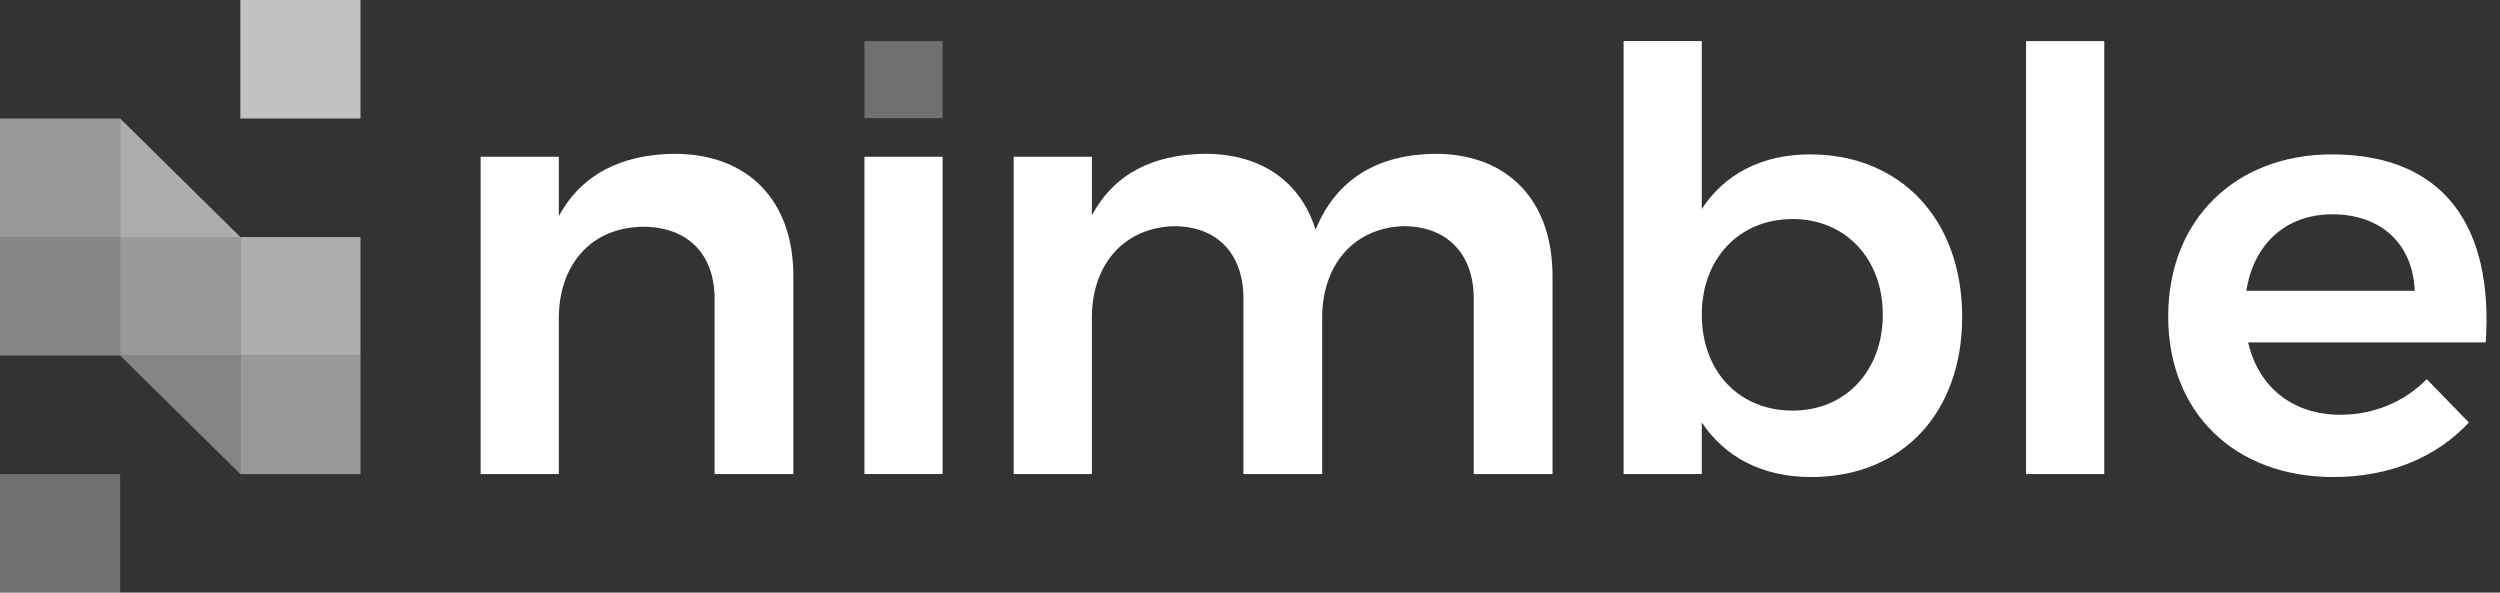 <svg width="135" height="32" viewBox="0 0 135 32" fill="none" xmlns="http://www.w3.org/2000/svg">
  <rect x="0" y="0" width="135" height="32" fill="#333333" stroke="none"/>
  <g clip-path="url(#clip0_70_880)">
    <path fill-rule="evenodd" clip-rule="evenodd" d="M113.63 2.22H109.408L109.408 25.6H113.63V2.22Z" fill="white"/>
    <path fill-rule="evenodd" clip-rule="evenodd" d="M121.303 15.704C121.693 13.173 123.446 11.572 125.947 11.572C128.577 11.572 130.298 13.173 130.396 15.704H121.303ZM125.915 8.337C120.719 8.337 117.082 11.861 117.082 17.081C117.082 22.237 120.622 25.76 126.012 25.76C129.064 25.76 131.597 24.671 133.319 22.814L131.045 20.476C129.811 21.725 128.155 22.397 126.369 22.397C123.836 22.397 121.953 20.924 121.401 18.49H134.228C134.65 12.277 132.019 8.337 125.915 8.337Z" fill="white"/>
    <path fill-rule="evenodd" clip-rule="evenodd" d="M36.411 8.305C33.586 8.337 31.411 9.394 30.177 11.668V8.465H25.955V25.6H30.177V17.177C30.177 14.358 31.865 12.277 34.723 12.245C37.126 12.245 38.587 13.718 38.587 16.12V25.6H42.841V14.902C42.841 10.835 40.405 8.305 36.411 8.305" fill="white"/>
    <path fill-rule="evenodd" clip-rule="evenodd" d="M46.68 25.599H50.901V8.465H46.68V25.599Z" fill="white"/>
    <path fill-rule="evenodd" clip-rule="evenodd" d="M77.504 8.305C74.451 8.337 72.178 9.618 71.042 12.404C70.23 9.81 68.119 8.305 65.066 8.305C62.306 8.337 60.163 9.362 58.962 11.636V8.465H54.74V25.6H58.962V17.145C58.962 14.358 60.618 12.308 63.378 12.213C65.716 12.213 67.145 13.685 67.145 16.12V25.6H71.398V17.145C71.398 14.358 73.055 12.308 75.782 12.213C78.12 12.213 79.582 13.685 79.582 16.12V25.6H83.836V14.902C83.836 10.835 81.432 8.305 77.504 8.305" fill="white"/>
    <path fill-rule="evenodd" clip-rule="evenodd" d="M96.8 22.173C93.91 22.173 91.897 20.059 91.897 16.985C91.897 13.974 93.91 11.828 96.8 11.828C99.657 11.828 101.671 13.974 101.671 16.985C101.671 20.027 99.657 22.173 96.8 22.173ZM97.742 8.337C95.144 8.337 93.13 9.394 91.897 11.284V2.219H87.675V25.6H91.897V22.814C93.163 24.703 95.176 25.76 97.806 25.76C102.742 25.76 105.957 22.269 105.957 17.112C105.957 11.861 102.645 8.337 97.742 8.337Z" fill="white"/>
    <path opacity="0.3" fill-rule="evenodd" clip-rule="evenodd" d="M46.68 6.383H50.901V2.219H46.68V6.383Z" fill="white"/>
    <path opacity="0.5" fill-rule="evenodd" clip-rule="evenodd" d="M0 12.8H6.489V6.4H0V12.8Z" fill="white"/>
    <path opacity="0.6" fill-rule="evenodd" clip-rule="evenodd" d="M6.489 6.4L12.978 12.8H6.489V6.4Z" fill="white"/>
    <path opacity="0.4" fill-rule="evenodd" clip-rule="evenodd" d="M0 19.2H6.489V12.8H0V19.2Z" fill="white"/>
    <path opacity="0.3" fill-rule="evenodd" clip-rule="evenodd" d="M0 32H6.489V25.601H0V32Z" fill="white"/>
    <path opacity="0.5" fill-rule="evenodd" clip-rule="evenodd" d="M6.489 19.2H12.978V12.8H6.489V19.2Z" fill="white"/>
    <path opacity="0.6" fill-rule="evenodd" clip-rule="evenodd" d="M12.978 19.2H19.467V12.8H12.978V19.2Z" fill="white"/>
    <path opacity="0.7" fill-rule="evenodd" clip-rule="evenodd" d="M12.978 6.4H19.467V0H12.978V6.4Z" fill="white"/>
    <path opacity="0.4" fill-rule="evenodd" clip-rule="evenodd" d="M6.489 19.2H12.978V25.6L6.489 19.2Z" fill="white"/>
    <path opacity="0.5" fill-rule="evenodd" clip-rule="evenodd" d="M12.978 25.6H19.467V19.2H12.978V25.6Z" fill="white"/>
  </g>
  <defs>
    <clipPath id="clip0_70_880">
    <rect width="134.271" height="32" fill="white"/>
    </clipPath>
  </defs>
</svg>
